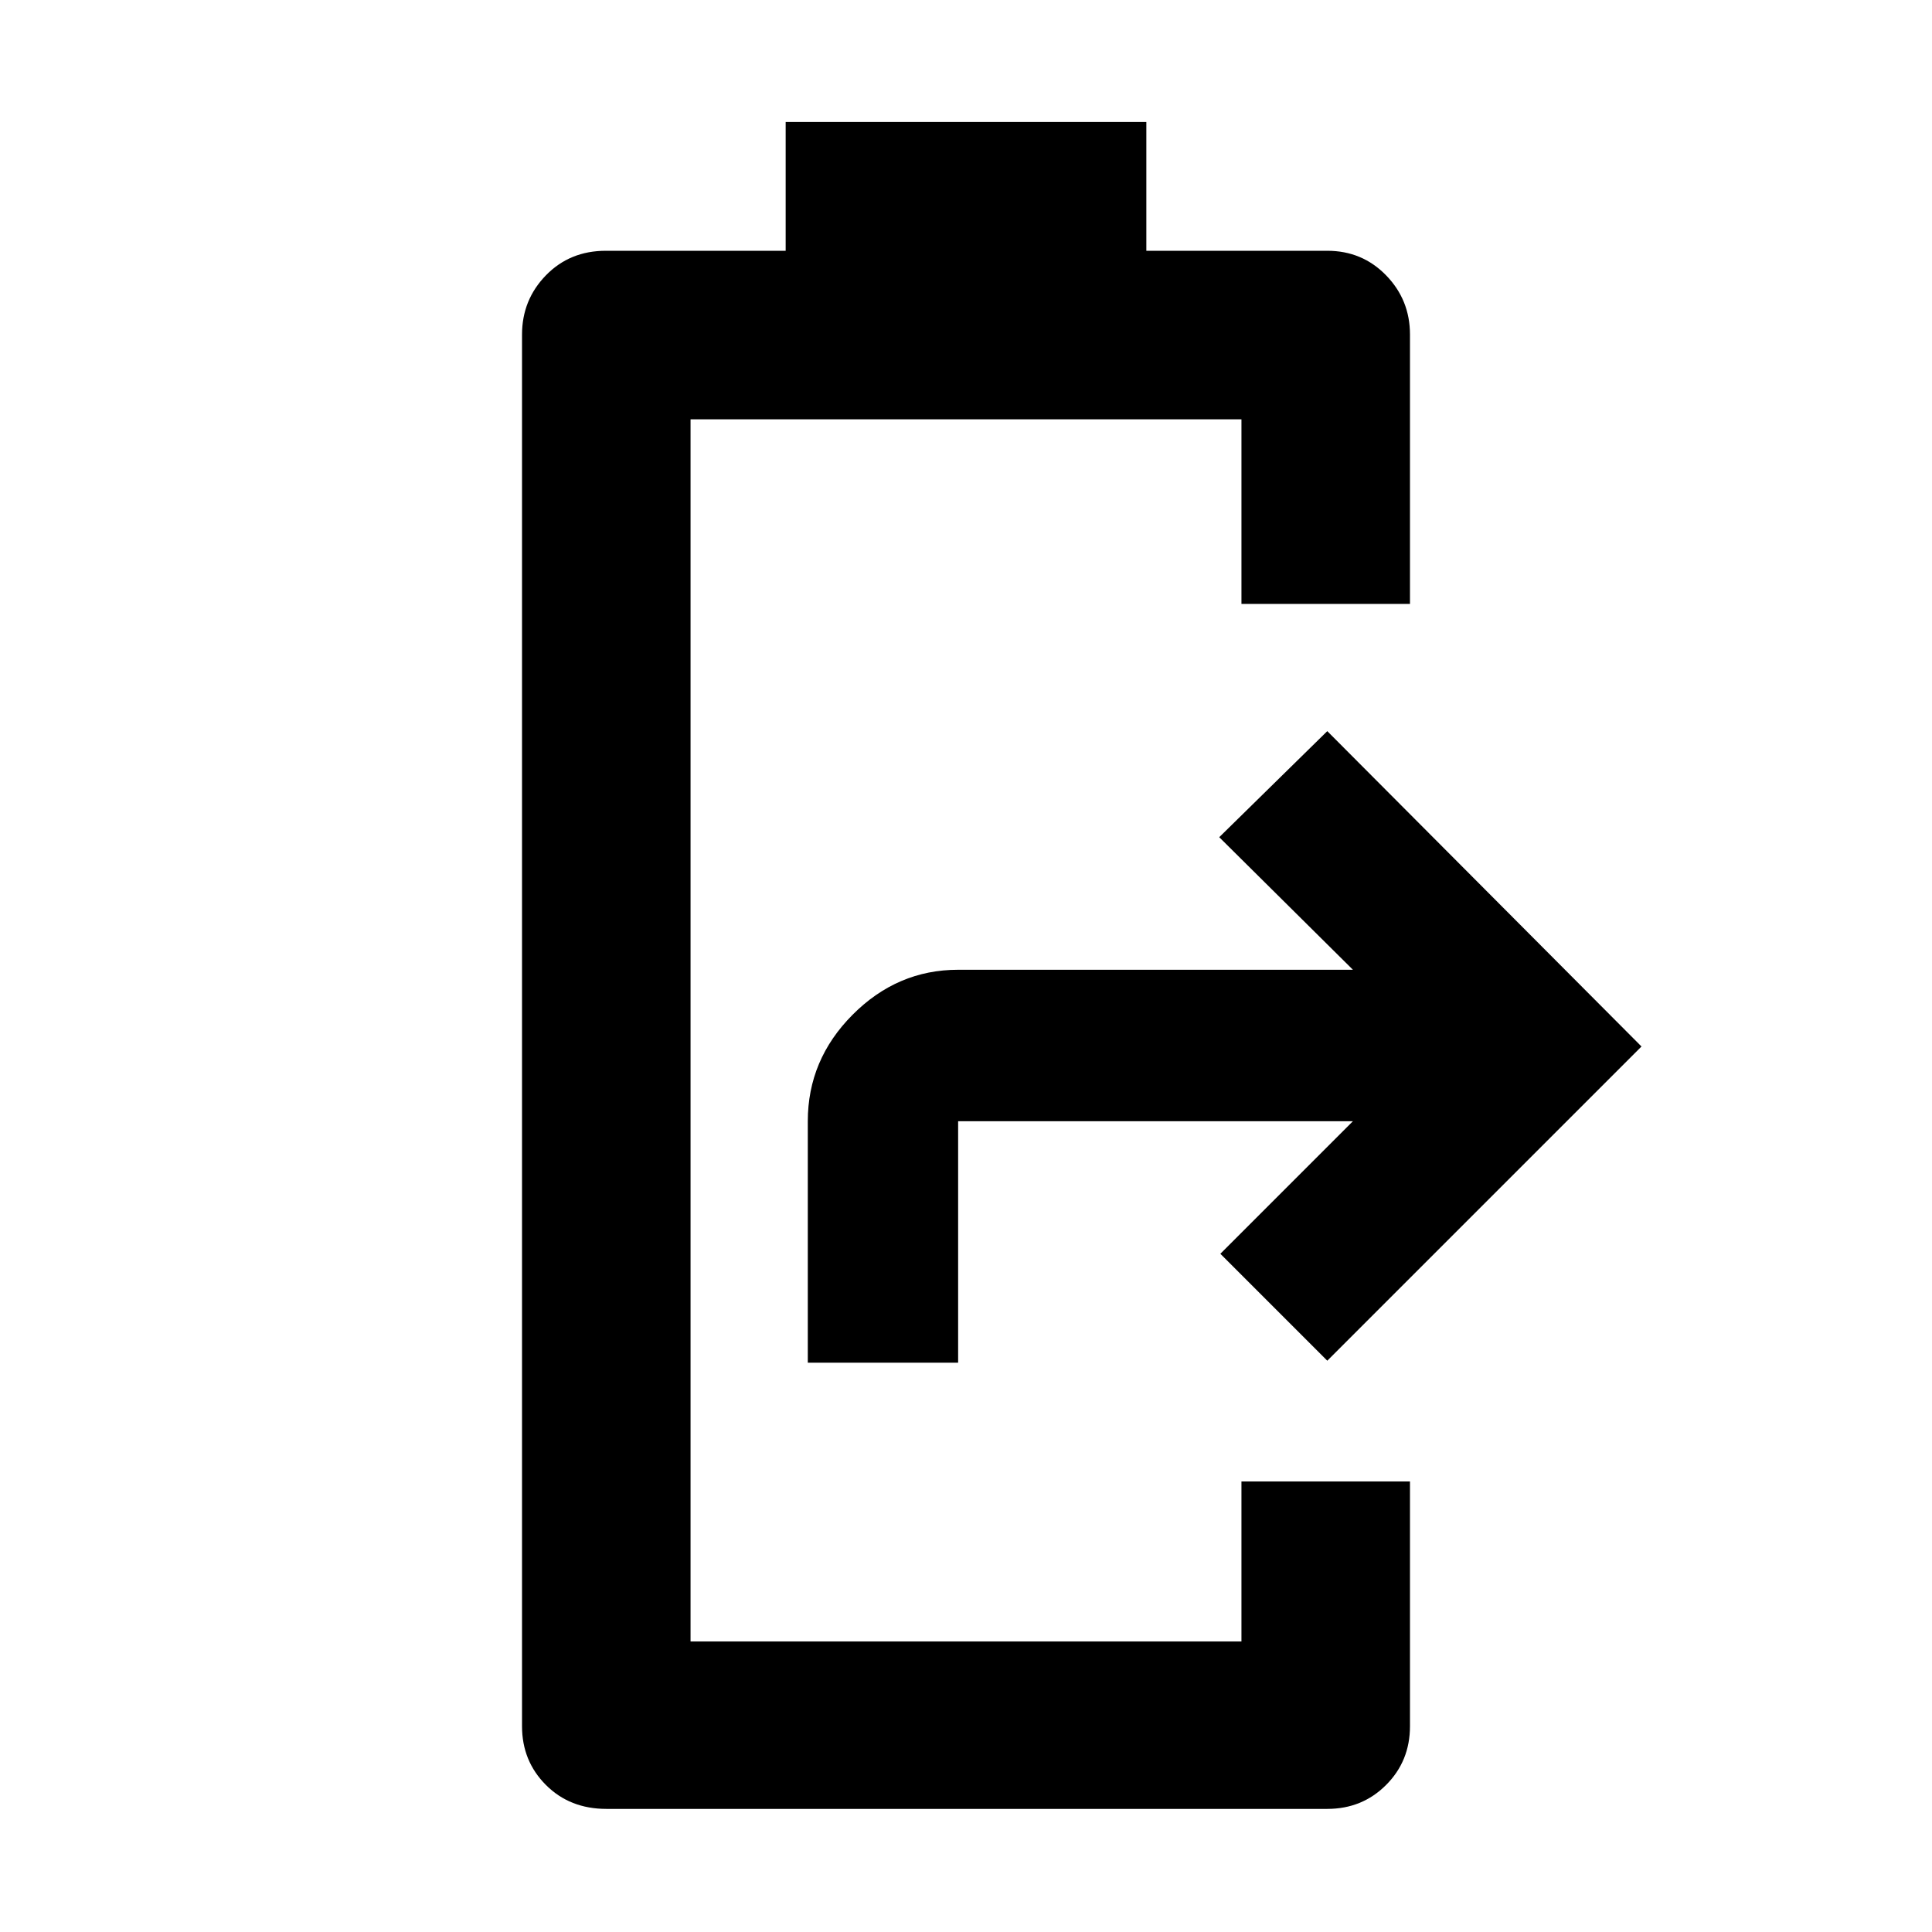 <svg xmlns="http://www.w3.org/2000/svg" height="48" viewBox="0 -960 960 960" width="48"><path d="M301.32-61.17q-18.18 0-30.05-11.88-11.88-11.88-11.88-29.21v-691.48q0-17.26 11.88-29.46 11.87-12.19 29.77-12.19h89.35v-64h179.22v64h89.91q17.34 0 29.21 12.19 11.88 12.2 11.88 29.46v133.83h-83.74v-91.74H343.13v607.3h273.74v-79.52h83.74v121.61q0 17.33-11.88 29.21-11.87 11.88-29.21 11.88h-358.2Zm100.07-221.7v-120q0-30.56 22.26-52.91 22.25-22.35 52.44-22.35h196.17L605.83-544l53.69-52.7L815.65-440 659.52-283.87 606.39-337l65.87-65.87H476.09v120h-74.7Z"/></svg>